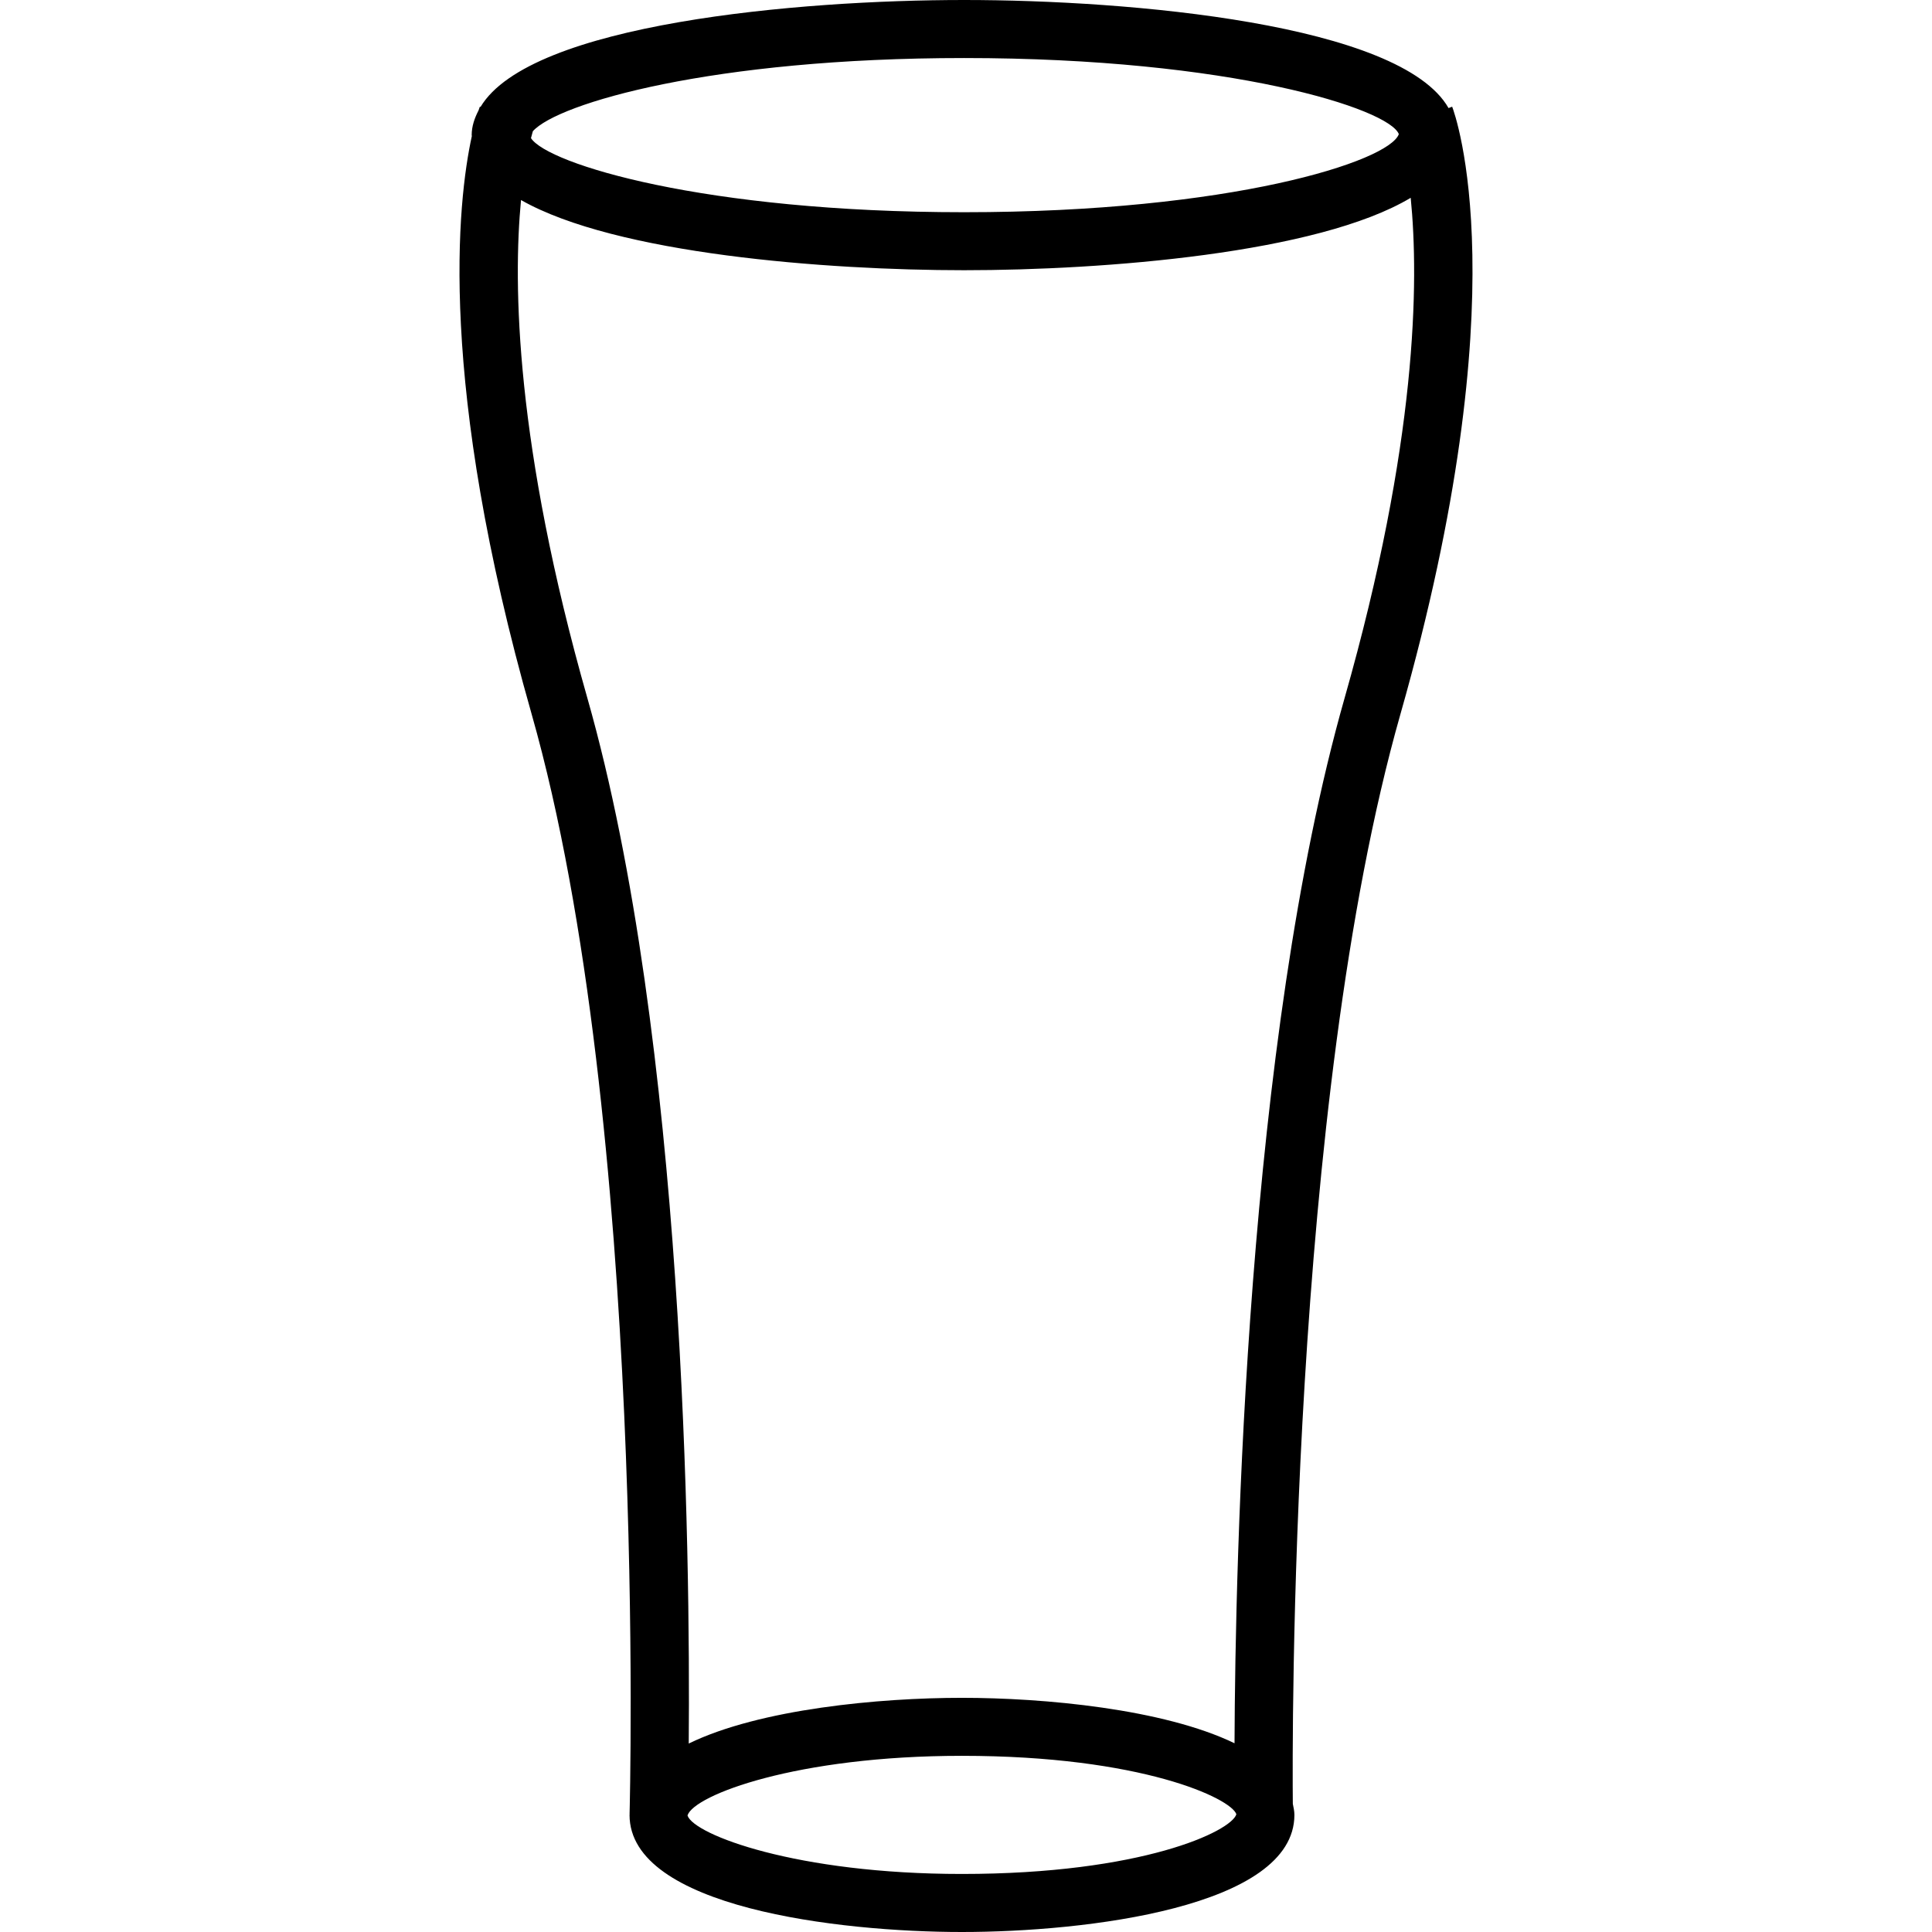 <?xml version="1.0" encoding="iso-8859-1"?>
<!-- Generator: Adobe Illustrator 16.0.0, SVG Export Plug-In . SVG Version: 6.00 Build 0)  -->
<!DOCTYPE svg PUBLIC "-//W3C//DTD SVG 1.1//EN" "http://www.w3.org/Graphics/SVG/1.1/DTD/svg11.dtd">
<svg version="1.1" id="Capa_1" xmlns="http://www.w3.org/2000/svg" xmlns:xlink="http://www.w3.org/1999/xlink" x="0px" y="0px"
	 width="612.001px" height="612.001px" viewBox="0 0 612.001 612.001" style="enable-background:new 0 0 612.001 612.001;"
	 xml:space="preserve">
<g>
	<g>
		<g>
			<path d="M460.002,33.796l-1.145,0.439C443.63,7.517,358.073,0,305.403,0c-52.415,0-137.42,7.445-153.189,33.877L152,33.795
				c-0.062,0.153-0.205,0.541-0.398,1.144c-1.277,2.482-2.186,5.056-2.186,7.875c0,0.102,0.051,0.184,0.051,0.276
				c-4.545,20.845-10.979,78.05,18.936,183.104c36.778,129.279,31.089,346.281,31.028,348.467h0.031
				c0,0.092-0.041,0.163-0.041,0.256c0,29.271,66.172,37.084,105.289,37.084c39.118,0,105.319-7.813,105.319-37.084
				c0-1.226-0.274-2.37-0.5-3.524c-0.185-19.088-1.153-221.393,34.093-345.198C481.634,92.614,460.9,36.125,460.002,33.796z
				 M168.79,41.568c7.956-8.885,56.908-23.184,136.613-23.184c84.586,0,134.622,16.106,137.706,24.104
				c-3.114,8.641-53.149,24.736-137.706,24.736c-82.452,0-131.925-15.299-137.205-23.47
				C168.433,42.824,168.627,42.099,168.79,41.568z M304.699,593.616c-52.425,0-84.832-12.431-86.905-18.486c0-0.021,0-0.062,0-0.081
				c2.083-6.414,34.5-18.854,86.895-18.854c57.032,0,85.312,13.521,86.957,18.507C390.021,580.104,361.75,593.616,304.699,593.616z
				 M391.062,552.212c-22.541-10.897-60.381-14.391-86.363-14.391c-26.054,0-64.017,3.513-86.527,14.481
				c0.5-59.83-1.256-222.742-32.1-331.135c-22.837-80.225-23.583-131.098-21.029-157.805
				c29.986,17.077,96.587,22.234,140.351,22.234c44.347,0,112.05-5.321,141.476-22.939c2.645,26.494,2.104,77.529-20.948,158.49
				C394.79,330.553,391.287,494.281,391.062,552.212z"/>
		</g>
	</g>
</g>
<g>
</g>
<g>
</g>
<g>
</g>
<g>
</g>
<g>
</g>
<g>
</g>
<g>
</g>
<g>
</g>
<g>
</g>
<g>
</g>
<g>
</g>
<g>
</g>
<g>
</g>
<g>
</g>
<g>
</g>
</svg>
